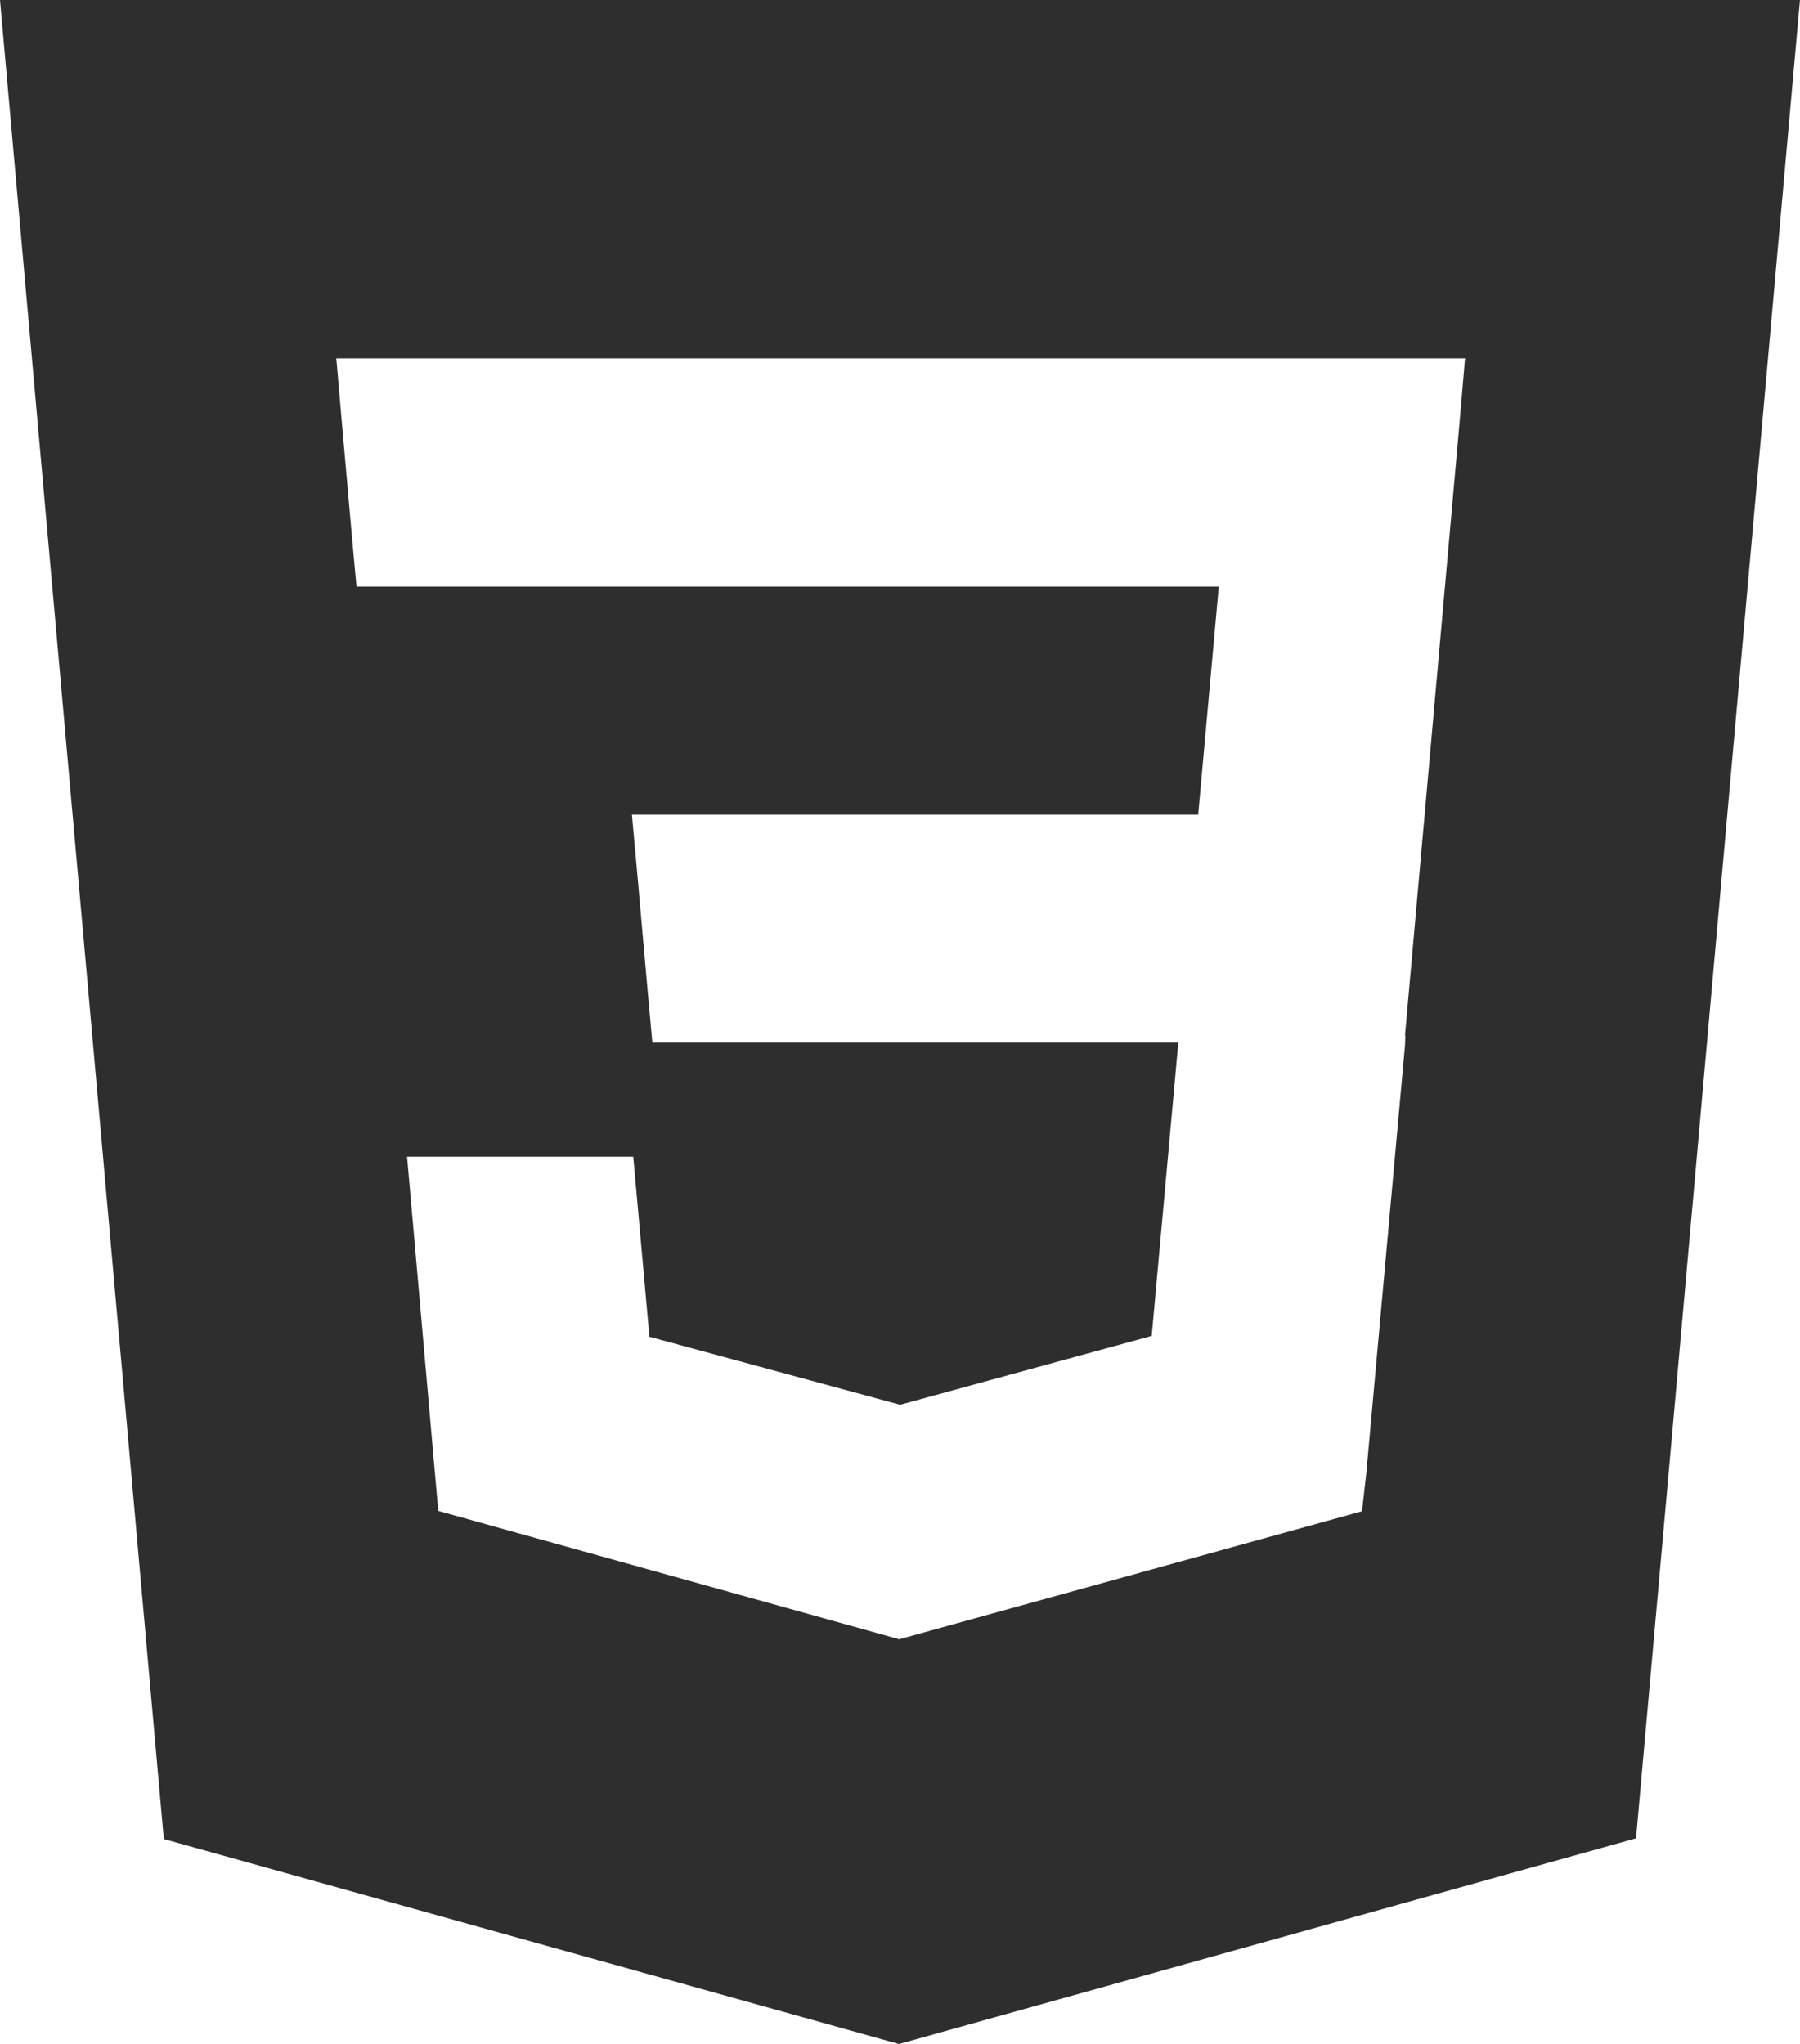 <svg xmlns="http://www.w3.org/2000/svg" width="61.641" height="70" viewBox="0 0 61.641 70">
  <path id="css3-plain" d="M8.76,1l5.61,62.981L39.543,71l25.243-7.044L70.4,1H8.76ZM58.746,15.429,56.878,36.41l.006.113-.008.261v0l-1.327,14.67-.146,1.3L39.58,57.132h0l-.012.011-15.8-4.4L22.7,40.613h7.746L31,46.781l8.584,2.327,0,0h0L48.2,46.751l.911-10.043H31.1l-.155-1.7-.352-3.978L30.4,28.9H49.792l.705-7.811H20.968l-.155-1.7-.351-3.979-.185-2.136H58.93l-.185,2.155Z" transform="translate(-8.76 -1)" fill="#2e2e2e"/>
</svg>
